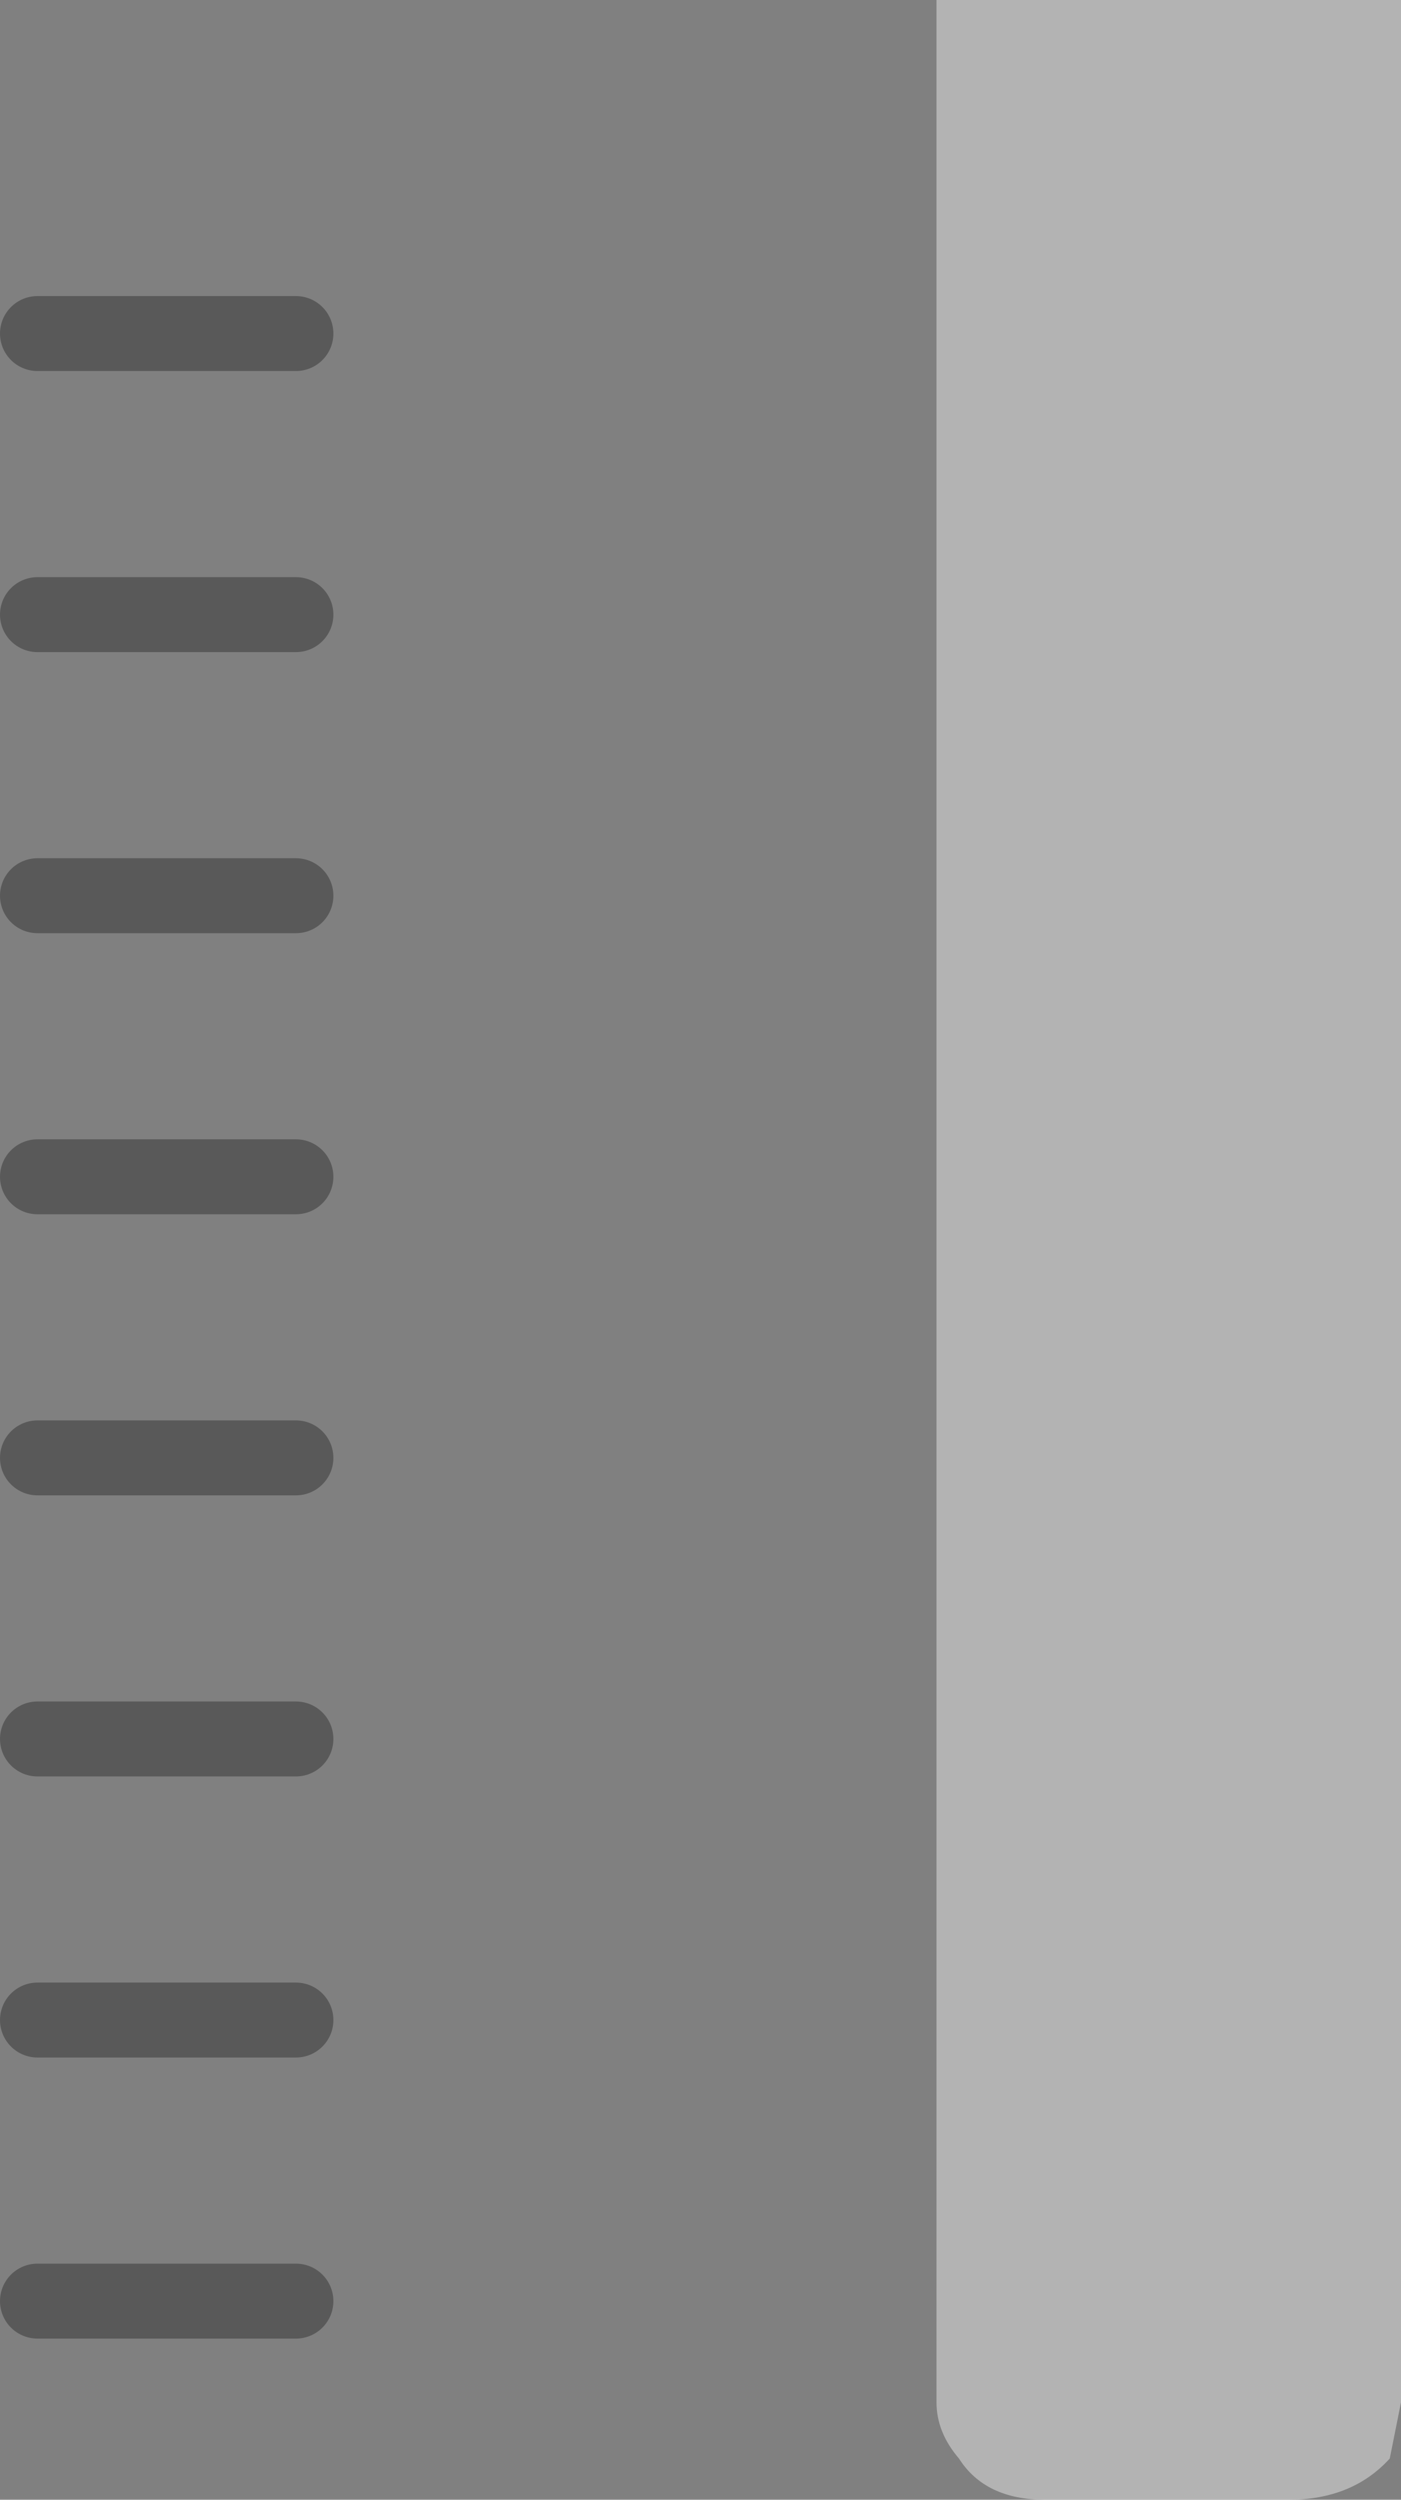 <?xml version="1.0" encoding="UTF-8" standalone="no"?>
<svg xmlns:xlink="http://www.w3.org/1999/xlink" height="33.35px" width="18.7px" xmlns="http://www.w3.org/2000/svg">
  <rect width="100%" height="100%" fill="#808080" stroke="none"/>
  <g transform="matrix(1.0, 0.0, 0.0, 1.0, 9.2, 15.65)">
    <path d="M9.5 -15.65 L9.5 16.4 9.35 17.15 Q8.85 17.7 8.0 17.7 L4.75 17.7 Q3.95 17.7 3.6 17.15 3.3 16.8 3.3 16.4 L3.3 -15.65 9.5 -15.65" fill="#ffffff" fill-opacity="0.4" fill-rule="evenodd" stroke="none"/>
    <path d="M-8.7 -3.7 L-5.25 -3.7 M-8.7 -11.2 L-5.25 -11.2 M-8.7 -7.45 L-5.25 -7.45 M-8.7 0.05 L-5.25 0.05 M-8.7 3.8 L-5.25 3.8 M-8.7 7.55 L-5.25 7.55 M-8.7 11.3 L-5.25 11.3 M-8.7 15.05 L-5.25 15.05" fill="none" stroke="#000000" stroke-linecap="round" stroke-linejoin="round" stroke-opacity="0.302" stroke-width="1.0"/>
  </g>
</svg>
